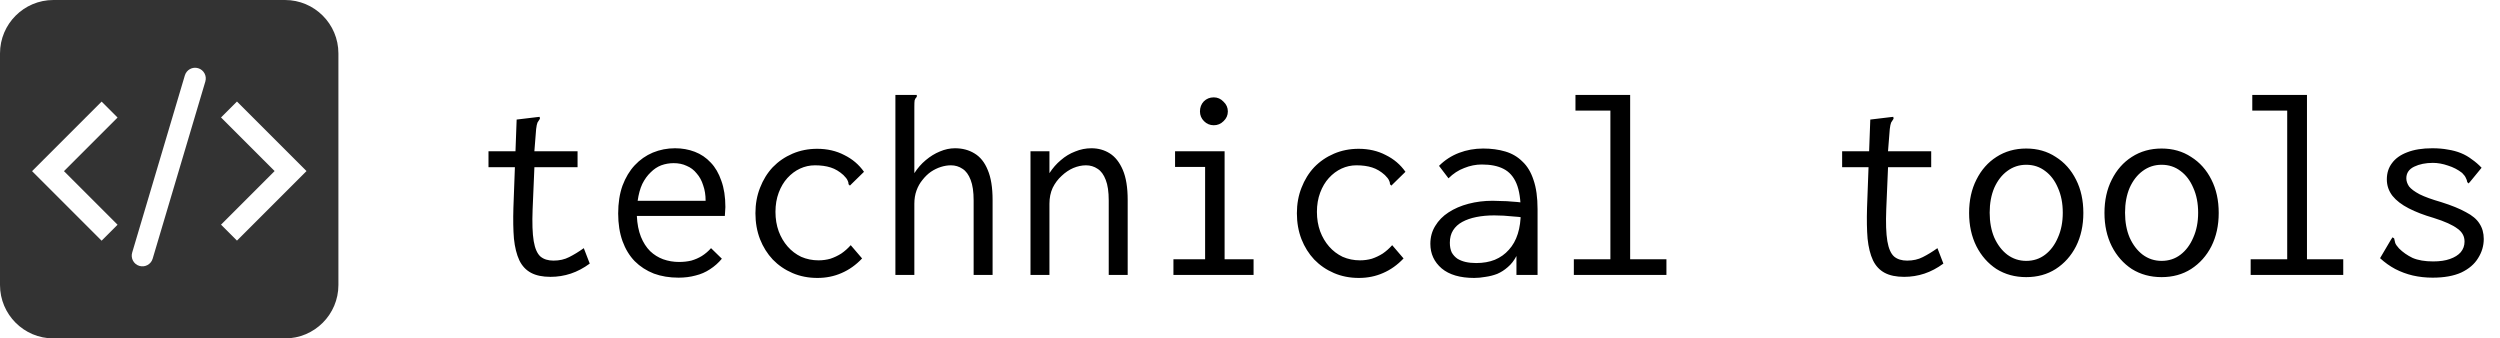 <svg width="591" height="80" viewBox="0 0 591 80" fill="none" xmlns="http://www.w3.org/2000/svg">
<path fill-rule="evenodd" clip-rule="evenodd" d="M12.632 0C5.655 0 0 5.655 0 12.632V67.368C0 74.345 5.655 80 12.632 80H67.368C74.345 80 80 74.345 80 67.368V12.632C80 5.655 74.345 0 67.368 0H12.632ZM31.245 59.718C30.848 61.055 31.61 62.462 32.947 62.859C34.284 63.256 35.691 62.495 36.088 61.157L41.636 42.497L52.248 53.109L56.019 56.88L72.459 40.44L56.019 24L52.248 27.77L64.918 40.44L52.248 53.109L41.636 42.497L48.543 19.264C48.941 17.926 48.179 16.52 46.842 16.122C45.504 15.725 44.098 16.486 43.7 17.824L37.77 37.77L27.79 27.79L24.019 24.019L7.579 40.459L24.019 56.899L27.79 53.128L15.12 40.459L27.79 27.79L37.77 37.77L31.245 59.718Z" fill="black" fill-opacity="0.8"/>
<path d="M130.136 65.448C128.259 65.448 126.723 65.128 125.528 64.488C124.333 63.848 123.416 62.867 122.776 61.544C122.136 60.179 121.709 58.472 121.496 56.424C121.325 54.376 121.283 51.944 121.368 49.128L122.136 28.264L126.936 27.688L127.576 27.624L127.64 28.072C127.427 28.371 127.235 28.669 127.064 28.968C126.936 29.267 126.829 29.779 126.744 30.504L126.168 37.736L126.36 38.888L125.912 49.448C125.784 52.691 125.869 55.208 126.168 57C126.467 58.749 127 59.965 127.768 60.648C128.536 61.288 129.56 61.608 130.84 61.608C132.248 61.608 133.485 61.331 134.552 60.776C135.661 60.221 136.813 59.517 138.008 58.664L139.416 62.312C137.965 63.379 136.472 64.168 134.936 64.68C133.4 65.192 131.8 65.448 130.136 65.448ZM115.48 35.752H136.536V39.528H115.48V35.752ZM160.408 65.64C158.275 65.64 156.333 65.32 154.584 64.68C152.835 63.997 151.32 63.016 150.04 61.736C148.803 60.456 147.843 58.877 147.16 57C146.477 55.08 146.136 52.904 146.136 50.472C146.136 47.997 146.477 45.8 147.16 43.88C147.885 41.96 148.845 40.36 150.04 39.08C151.277 37.757 152.707 36.755 154.328 36.072C155.992 35.389 157.741 35.048 159.576 35.048C161.24 35.048 162.797 35.325 164.248 35.88C165.699 36.435 166.957 37.288 168.024 38.44C169.091 39.549 169.923 40.979 170.52 42.728C171.16 44.477 171.48 46.547 171.48 48.936C171.48 49.277 171.459 49.64 171.416 50.024C171.416 50.365 171.395 50.707 171.352 51.048H150.552C150.637 52.925 150.957 54.568 151.512 55.976C152.067 57.341 152.792 58.472 153.688 59.368C154.584 60.221 155.608 60.861 156.76 61.288C157.955 61.715 159.213 61.928 160.536 61.928C161.56 61.928 162.52 61.821 163.416 61.608C164.312 61.352 165.144 60.989 165.912 60.52C166.723 60.008 167.448 59.389 168.088 58.664L170.648 61.16C169.837 62.141 168.899 62.973 167.832 63.656C166.808 64.339 165.677 64.829 164.44 65.128C163.203 65.469 161.859 65.64 160.408 65.64ZM150.744 47.464H166.808C166.808 46.099 166.616 44.883 166.232 43.816C165.891 42.707 165.379 41.768 164.696 41C164.056 40.189 163.267 39.592 162.328 39.208C161.432 38.781 160.408 38.568 159.256 38.568C158.232 38.568 157.251 38.739 156.312 39.08C155.416 39.421 154.584 39.976 153.816 40.744C153.048 41.469 152.387 42.387 151.832 43.496C151.32 44.605 150.957 45.928 150.744 47.464ZM193.24 65.704C191.107 65.704 189.144 65.32 187.352 64.552C185.56 63.784 184.003 62.717 182.68 61.352C181.4 59.987 180.397 58.387 179.672 56.552C178.947 54.675 178.584 52.627 178.584 50.408C178.584 48.232 178.947 46.227 179.672 44.392C180.397 42.515 181.4 40.893 182.68 39.528C184.003 38.163 185.56 37.096 187.352 36.328C189.144 35.56 191.085 35.176 193.176 35.176C195.565 35.176 197.699 35.667 199.576 36.648C201.496 37.587 203.053 38.909 204.248 40.616L201.368 43.432L200.92 43.88L200.6 43.56C200.6 43.219 200.515 42.899 200.344 42.6C200.216 42.301 199.896 41.896 199.384 41.384C198.445 40.531 197.443 39.933 196.376 39.592C195.309 39.251 194.072 39.08 192.664 39.08C191.427 39.08 190.253 39.336 189.144 39.848C188.035 40.36 187.032 41.107 186.136 42.088C185.283 43.027 184.6 44.179 184.088 45.544C183.576 46.909 183.32 48.424 183.32 50.088C183.32 51.752 183.576 53.288 184.088 54.696C184.6 56.061 185.304 57.256 186.2 58.28C187.096 59.304 188.163 60.115 189.4 60.712C190.68 61.267 192.045 61.544 193.496 61.544C194.477 61.544 195.416 61.416 196.312 61.16C197.208 60.861 198.061 60.456 198.872 59.944C199.683 59.389 200.429 58.728 201.112 57.96L203.8 61.096C202.349 62.632 200.728 63.784 198.936 64.552C197.187 65.32 195.288 65.704 193.24 65.704ZM211.672 22.44H216.088H216.728V22.888C216.472 23.144 216.301 23.421 216.216 23.72C216.173 24.019 216.152 24.531 216.152 25.256V40.936C216.92 39.741 217.816 38.717 218.84 37.864C219.907 36.968 221.016 36.285 222.168 35.816C223.363 35.304 224.557 35.048 225.752 35.048C227.501 35.048 229.037 35.453 230.36 36.264C231.725 37.075 232.771 38.376 233.496 40.168C234.264 41.96 234.648 44.328 234.648 47.272V65H230.168V47.4C230.168 45.352 229.933 43.731 229.464 42.536C228.995 41.299 228.355 40.424 227.544 39.912C226.733 39.357 225.816 39.08 224.792 39.08C224.024 39.08 223.235 39.208 222.424 39.464C221.613 39.72 220.824 40.104 220.056 40.616C219.331 41.128 218.669 41.768 218.072 42.536C217.475 43.261 217.005 44.093 216.664 45.032C216.323 45.971 216.152 47.016 216.152 48.168V65H211.672V22.44ZM243.608 65V35.752H248.088V40.936C248.856 39.741 249.752 38.717 250.776 37.864C251.8 36.968 252.931 36.285 254.168 35.816C255.405 35.304 256.685 35.048 258.008 35.048C259.629 35.048 261.08 35.453 262.36 36.264C263.64 37.075 264.664 38.376 265.432 40.168C266.2 41.96 266.584 44.328 266.584 47.272V65H262.104V47.4C262.104 45.352 261.869 43.731 261.4 42.536C260.931 41.299 260.291 40.424 259.48 39.912C258.669 39.357 257.752 39.08 256.728 39.08C255.747 39.08 254.744 39.293 253.72 39.72C252.739 40.147 251.821 40.765 250.968 41.576C250.115 42.344 249.411 43.283 248.856 44.392C248.344 45.501 248.088 46.76 248.088 48.168V65H243.608ZM277.4 65V61.288H284.888V39.464H277.784V35.752H289.496V61.288H296.344V65H277.4ZM286.936 29.608C286.04 29.608 285.272 29.288 284.632 28.648C283.992 28.008 283.672 27.24 283.672 26.344C283.672 25.405 283.971 24.616 284.568 23.976C285.208 23.336 285.997 23.016 286.936 23.016C287.832 23.016 288.6 23.357 289.24 24.04C289.923 24.68 290.264 25.448 290.264 26.344C290.264 27.24 289.923 28.008 289.24 28.648C288.6 29.288 287.832 29.608 286.936 29.608ZM321.24 65.704C319.107 65.704 317.144 65.32 315.352 64.552C313.56 63.784 312.003 62.717 310.68 61.352C309.4 59.987 308.397 58.387 307.672 56.552C306.947 54.675 306.584 52.627 306.584 50.408C306.584 48.232 306.947 46.227 307.672 44.392C308.397 42.515 309.4 40.893 310.68 39.528C312.003 38.163 313.56 37.096 315.352 36.328C317.144 35.56 319.085 35.176 321.176 35.176C323.565 35.176 325.699 35.667 327.576 36.648C329.496 37.587 331.053 38.909 332.248 40.616L329.368 43.432L328.92 43.88L328.6 43.56C328.6 43.219 328.515 42.899 328.344 42.6C328.216 42.301 327.896 41.896 327.384 41.384C326.445 40.531 325.443 39.933 324.376 39.592C323.309 39.251 322.072 39.08 320.664 39.08C319.427 39.08 318.253 39.336 317.144 39.848C316.035 40.36 315.032 41.107 314.136 42.088C313.283 43.027 312.6 44.179 312.088 45.544C311.576 46.909 311.32 48.424 311.32 50.088C311.32 51.752 311.576 53.288 312.088 54.696C312.6 56.061 313.304 57.256 314.2 58.28C315.096 59.304 316.163 60.115 317.4 60.712C318.68 61.267 320.045 61.544 321.496 61.544C322.477 61.544 323.416 61.416 324.312 61.16C325.208 60.861 326.061 60.456 326.872 59.944C327.683 59.389 328.429 58.728 329.112 57.96L331.8 61.096C330.349 62.632 328.728 63.784 326.936 64.552C325.187 65.32 323.288 65.704 321.24 65.704ZM348.504 65.704C345.176 65.704 342.616 64.957 340.824 63.464C339.032 61.928 338.136 59.987 338.136 57.64C338.136 56.061 338.52 54.653 339.288 53.416C340.056 52.136 341.101 51.069 342.424 50.216C343.789 49.32 345.368 48.637 347.16 48.168C348.952 47.699 350.851 47.464 352.856 47.464C353.581 47.464 354.307 47.485 355.032 47.528C355.8 47.528 356.589 47.571 357.4 47.656C358.253 47.699 359.128 47.784 360.024 47.912L360.152 51.432C359.384 51.304 358.595 51.219 357.784 51.176C357.016 51.091 356.248 51.027 355.48 50.984C354.712 50.941 353.965 50.92 353.24 50.92C351.704 50.92 350.296 51.048 349.016 51.304C347.736 51.56 346.627 51.944 345.688 52.456C344.749 52.968 344.024 53.629 343.512 54.44C343 55.251 342.744 56.232 342.744 57.384C342.744 58.28 342.893 59.048 343.192 59.688C343.533 60.285 343.981 60.776 344.536 61.16C345.091 61.501 345.731 61.757 346.456 61.928C347.224 62.099 348.056 62.184 348.952 62.184C350.616 62.184 352.088 61.928 353.368 61.416C354.691 60.861 355.8 60.072 356.696 59.048C357.635 58.024 358.339 56.765 358.808 55.272C359.277 53.779 359.512 52.072 359.512 50.152C359.512 47.251 359.171 44.989 358.488 43.368C357.805 41.747 356.781 40.595 355.416 39.912C354.093 39.229 352.387 38.888 350.296 38.888C348.888 38.888 347.501 39.165 346.136 39.72C344.771 40.232 343.533 41.043 342.424 42.152L340.184 39.208C341.549 37.843 343.128 36.819 344.92 36.136C346.712 35.453 348.611 35.112 350.616 35.112C352.536 35.112 354.285 35.347 355.864 35.816C357.443 36.285 358.787 37.075 359.896 38.184C361.048 39.251 361.923 40.701 362.52 42.536C363.16 44.371 363.48 46.675 363.48 49.448V65H358.488V60.52C357.933 61.587 357.251 62.461 356.44 63.144C355.672 63.827 354.84 64.36 353.944 64.744C353.048 65.085 352.131 65.32 351.192 65.448C350.253 65.619 349.357 65.704 348.504 65.704ZM372.056 65V61.288H380.696V26.152H372.44V22.44H385.368V61.288H393.944V65H372.056ZM450.136 65.448C448.259 65.448 446.723 65.128 445.528 64.488C444.333 63.848 443.416 62.867 442.776 61.544C442.136 60.179 441.709 58.472 441.496 56.424C441.325 54.376 441.283 51.944 441.368 49.128L442.136 28.264L446.936 27.688L447.576 27.624L447.64 28.072C447.427 28.371 447.235 28.669 447.064 28.968C446.936 29.267 446.829 29.779 446.744 30.504L446.168 37.736L446.36 38.888L445.912 49.448C445.784 52.691 445.869 55.208 446.168 57C446.467 58.749 447 59.965 447.768 60.648C448.536 61.288 449.56 61.608 450.84 61.608C452.248 61.608 453.485 61.331 454.552 60.776C455.661 60.221 456.813 59.517 458.008 58.664L459.416 62.312C457.965 63.379 456.472 64.168 454.936 64.68C453.4 65.192 451.8 65.448 450.136 65.448ZM435.48 35.752H456.536V39.528H435.48V35.752ZM479 65.512C476.355 65.512 474.008 64.872 471.96 63.592C469.955 62.269 468.376 60.477 467.224 58.216C466.072 55.912 465.496 53.288 465.496 50.344C465.496 47.357 466.072 44.733 467.224 42.472C468.376 40.168 469.955 38.376 471.96 37.096C474.008 35.773 476.355 35.112 479 35.112C481.645 35.112 483.971 35.773 485.976 37.096C488.024 38.376 489.624 40.168 490.776 42.472C491.928 44.733 492.504 47.357 492.504 50.344C492.504 53.288 491.928 55.912 490.776 58.216C489.624 60.477 488.024 62.269 485.976 63.592C483.971 64.872 481.645 65.512 479 65.512ZM479 61.672C480.707 61.672 482.2 61.181 483.48 60.2C484.76 59.219 485.763 57.875 486.488 56.168C487.256 54.461 487.64 52.499 487.64 50.28C487.64 48.061 487.256 46.099 486.488 44.392C485.763 42.685 484.76 41.363 483.48 40.424C482.2 39.443 480.707 38.952 479 38.952C477.336 38.952 475.843 39.443 474.52 40.424C473.24 41.363 472.216 42.685 471.448 44.392C470.723 46.099 470.36 48.061 470.36 50.28C470.36 52.499 470.723 54.461 471.448 56.168C472.216 57.875 473.24 59.219 474.52 60.2C475.843 61.181 477.336 61.672 479 61.672ZM511 65.512C508.355 65.512 506.008 64.872 503.96 63.592C501.955 62.269 500.376 60.477 499.224 58.216C498.072 55.912 497.496 53.288 497.496 50.344C497.496 47.357 498.072 44.733 499.224 42.472C500.376 40.168 501.955 38.376 503.96 37.096C506.008 35.773 508.355 35.112 511 35.112C513.645 35.112 515.971 35.773 517.976 37.096C520.024 38.376 521.624 40.168 522.776 42.472C523.928 44.733 524.504 47.357 524.504 50.344C524.504 53.288 523.928 55.912 522.776 58.216C521.624 60.477 520.024 62.269 517.976 63.592C515.971 64.872 513.645 65.512 511 65.512ZM511 61.672C512.707 61.672 514.2 61.181 515.48 60.2C516.76 59.219 517.763 57.875 518.488 56.168C519.256 54.461 519.64 52.499 519.64 50.28C519.64 48.061 519.256 46.099 518.488 44.392C517.763 42.685 516.76 41.363 515.48 40.424C514.2 39.443 512.707 38.952 511 38.952C509.336 38.952 507.843 39.443 506.52 40.424C505.24 41.363 504.216 42.685 503.448 44.392C502.723 46.099 502.36 48.061 502.36 50.28C502.36 52.499 502.723 54.461 503.448 56.168C504.216 57.875 505.24 59.219 506.52 60.2C507.843 61.181 509.336 61.672 511 61.672ZM532.056 65V61.288H540.696V26.152H532.44V22.44H545.368V61.288H553.944V65H532.056ZM575.064 65.64C573.443 65.64 571.885 65.469 570.392 65.128C568.941 64.787 567.555 64.275 566.232 63.592C564.952 62.909 563.757 62.056 562.648 61.032L565.208 56.68L565.592 56.104L565.976 56.36C566.061 56.701 566.147 57.064 566.232 57.448C566.36 57.789 566.659 58.216 567.128 58.728C568.024 59.624 569.091 60.371 570.328 60.968C571.608 61.523 573.229 61.8 575.192 61.8C576.771 61.8 578.093 61.608 579.16 61.224C580.269 60.84 581.123 60.307 581.72 59.624C582.317 58.899 582.616 58.067 582.616 57.128C582.616 56.488 582.488 55.933 582.232 55.464C581.976 54.952 581.549 54.483 580.952 54.056C580.397 53.629 579.651 53.203 578.712 52.776C577.773 52.349 576.621 51.923 575.256 51.496C573.037 50.856 571.096 50.109 569.432 49.256C567.768 48.403 566.488 47.421 565.592 46.312C564.696 45.16 564.248 43.859 564.248 42.408C564.248 40.915 564.653 39.635 565.464 38.568C566.275 37.459 567.469 36.605 569.048 36.008C570.669 35.368 572.653 35.048 575 35.048C576.365 35.048 577.603 35.155 578.712 35.368C579.821 35.539 580.845 35.816 581.784 36.2C582.723 36.584 583.576 37.075 584.344 37.672C585.155 38.227 585.923 38.888 586.648 39.656L584.024 42.856L583.576 43.368L583.256 43.048C583.213 42.707 583.107 42.387 582.936 42.088C582.808 41.747 582.509 41.341 582.04 40.872C581.059 40.104 579.949 39.528 578.712 39.144C577.475 38.717 576.28 38.504 575.128 38.504C573.421 38.504 571.949 38.803 570.712 39.4C569.475 39.997 568.856 40.915 568.856 42.152C568.856 42.792 569.069 43.432 569.496 44.072C569.965 44.669 570.797 45.288 571.992 45.928C573.187 46.525 574.893 47.144 577.112 47.784C579.544 48.552 581.485 49.341 582.936 50.152C584.429 50.92 585.496 51.816 586.136 52.84C586.819 53.864 587.16 55.08 587.16 56.488C587.16 58.109 586.712 59.624 585.816 61.032C584.963 62.44 583.64 63.571 581.848 64.424C580.056 65.235 577.795 65.64 575.064 65.64Z" fill="black"/>
</svg>
